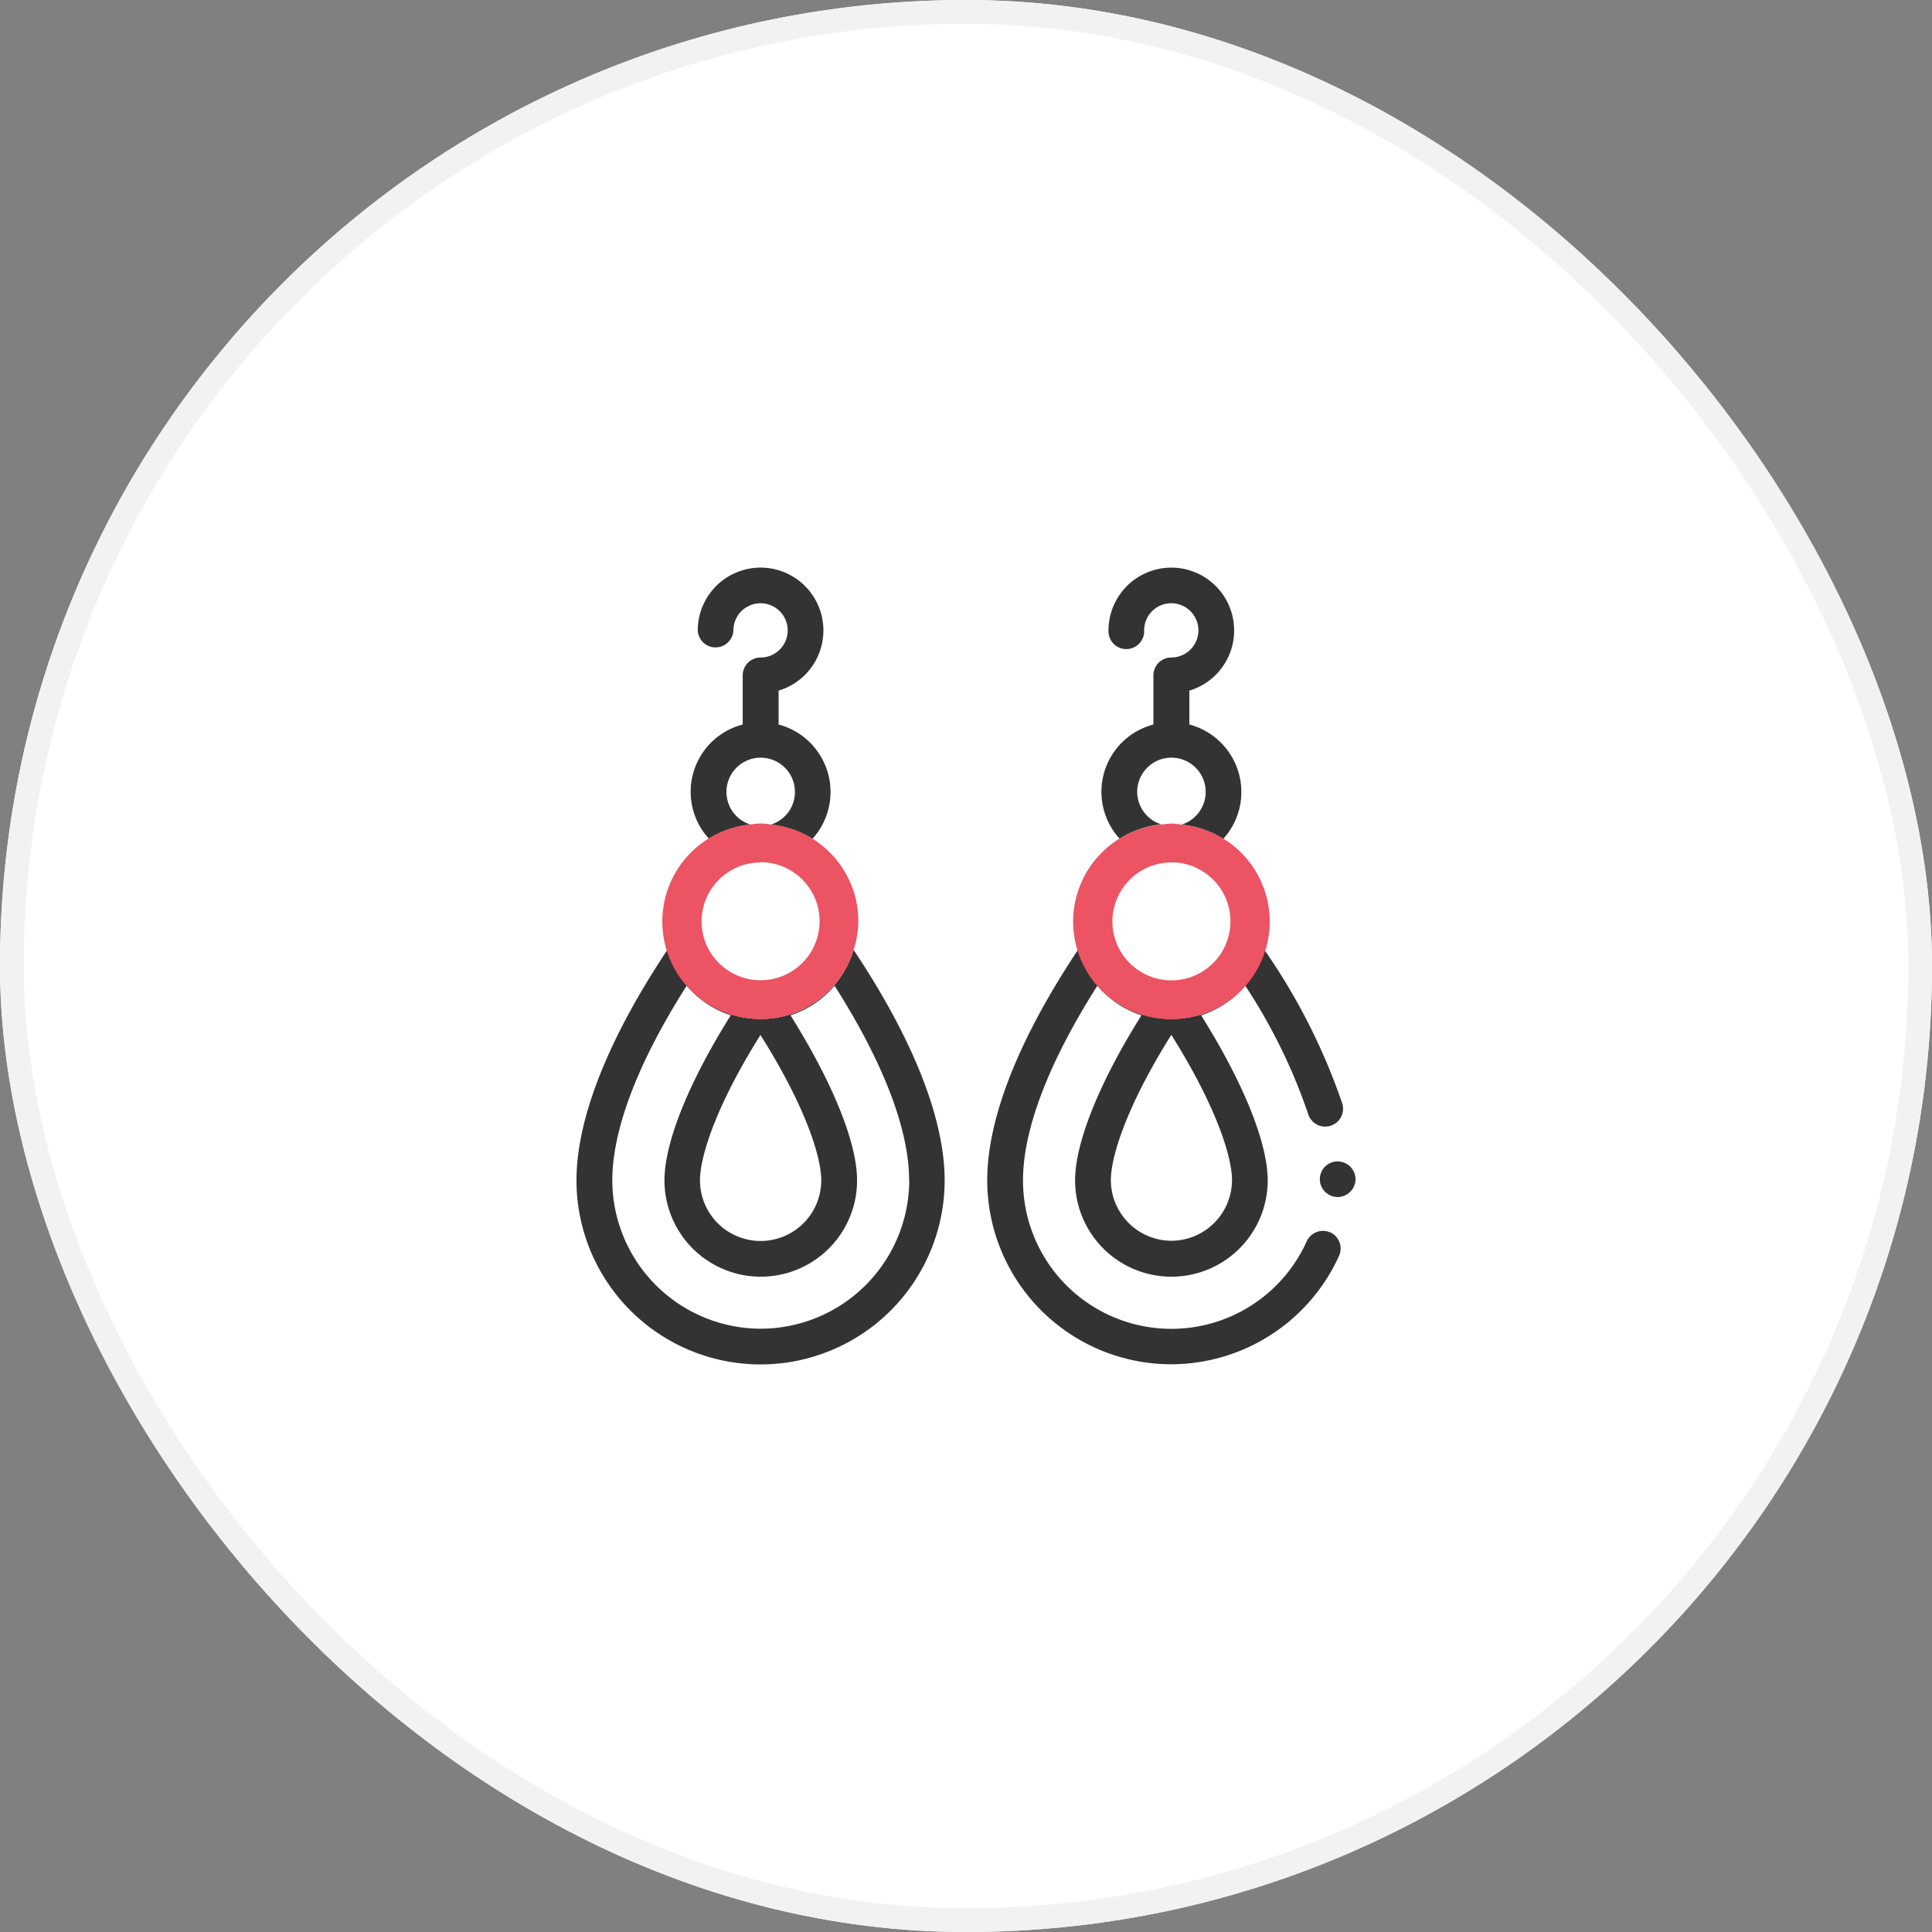 <svg height="81.25" viewBox="0 0 81.25 81.25" width="81.25" xmlns="http://www.w3.org/2000/svg"><rect x="0" y="0" width="81.25" height="81.25" fill="#808080" stroke="none"/><g fill="#fff" stroke="#f2f2f2"><rect height="81.25" rx="40.625" stroke="none" width="81.25"/><rect fill="none" height="80.25" rx="40.125" width="80.25" x=".5" y=".5"/></g><g transform="translate(24.244 23.87)"><path d="m32.012 24.971a.75.75 0 1 0 0 1.5.76.76 0 0 0 .735-.6.786.786 0 0 0 .015-.146.752.752 0 0 0 -.75-.75" fill="#333"/><path d="m31.7 27.96a.753.753 0 0 0 -.991.374l-.022.048a6.24 6.24 0 0 1 -11.909-2.613c0-2.141 1.082-4.97 3.13-8.188a4.049 4.049 0 0 0 1.852 1.247c-1.775 2.83-2.791 5.356-2.791 6.943a4.05 4.05 0 0 0 8.1 0c0-1.579-1.019-4.1-2.8-6.943a4.054 4.054 0 0 0 1.856-1.245 23.57 23.57 0 0 1 2.655 5.424.749.749 0 0 0 .957.459.753.753 0 0 0 .474-.912 26.11 26.11 0 0 0 -3.277-6.473c0-.014 0-.028.008-.042a4.086 4.086 0 0 1 -7.857-.039c.006.022.007.044.013.065-2.5 3.751-3.824 7.1-3.824 9.7a7.74 7.74 0 0 0 7.74 7.739 7.763 7.763 0 0 0 7.028-4.5l.026-.056a.752.752 0 0 0 -.369-.994m-4.132-2.191a2.556 2.556 0 0 1 -2.548 2.547 2.555 2.555 0 0 1 -2.546-2.547c0-1 .67-3.131 2.543-6.113 1.88 2.994 2.552 5.117 2.552 6.113" fill="#333"/><path d="m23.581 9.441v-.041a1.44 1.44 0 1 1 1.866 1.409 4.074 4.074 0 0 1 1.753.6 2.934 2.934 0 0 0 -1.426-4.809v-1.426a2.642 2.642 0 0 0 1.794-3.214 2.642 2.642 0 0 0 -5.194.676.752.752 0 0 0 .708.791h.042a.751.751 0 0 0 .749-.709.692.692 0 0 0 0-.078 1.141 1.141 0 1 1 1.141 1.141.752.752 0 0 0 -.751.751v2.068a2.923 2.923 0 0 0 -1.422 4.8 4.061 4.061 0 0 1 1.753-.6 1.44 1.44 0 0 1 -1.013-1.367" fill="#333"/><path d="m11.677 16a4.086 4.086 0 0 1 -7.849.069c-2.504 3.758-3.828 7.111-3.828 9.7a7.741 7.741 0 0 0 15.483 0c0-2.583-1.322-5.931-3.823-9.684.008-.027.009-.054.017-.081m-1.383 9.765a2.55 2.55 0 1 1 -5.1 0c0-1 .67-3.132 2.543-6.113 1.883 2.987 2.557 5.112 2.557 6.113m3.7 0a6.258 6.258 0 0 1 -6.24 6.24h-.038a6.256 6.256 0 0 1 -6.21-6.239c0-2.141 1.082-4.97 3.13-8.188a4.056 4.056 0 0 0 1.852 1.247c-1.775 2.829-2.788 5.355-2.788 6.942a4.05 4.05 0 0 0 8.1 0c0-1.579-1.018-4.1-2.8-6.943a4.044 4.044 0 0 0 1.854-1.243c2.052 3.223 3.135 6.05 3.135 8.182" fill="#333"/><path d="m6.307 9.441a1.44 1.44 0 1 1 1.868 1.368 4.083 4.083 0 0 1 1.747.6 2.934 2.934 0 0 0 -1.422-4.809v-1.426a2.642 2.642 0 1 0 -3.4-2.527.748.748 0 0 0 .249.518.735.735 0 0 0 .542.19.752.752 0 0 0 .709-.714 1.141 1.141 0 1 1 1.141 1.141.752.752 0 0 0 -.751.751v2.067a2.921 2.921 0 0 0 -1.422 4.8 4.07 4.07 0 0 1 1.749-.592 1.438 1.438 0 0 1 -1.01-1.367" fill="#333"/><path d="m7.742 18.989a4.107 4.107 0 0 0 3.935-2.989 4.049 4.049 0 0 0 .177-1.128 4.093 4.093 0 0 0 -3.678-4.068 3.913 3.913 0 0 0 -.434-.044 4 4 0 0 0 -.425.043 4.1 4.1 0 0 0 .425 8.181m0-6.594a2.482 2.482 0 1 1 -2.482 2.487 2.484 2.484 0 0 1 2.482-2.477" fill="#ec5363"/><path d="m25.02 18.989a4.1 4.1 0 0 0 .427-8.181 4.009 4.009 0 0 0 -.427-.043 3.99 3.99 0 0 0 -.426.043 4.1 4.1 0 0 0 .426 8.181m0-6.594a2.482 2.482 0 1 1 -2.482 2.482 2.484 2.484 0 0 1 2.482-2.477" fill="#ec5363"/></g></svg>